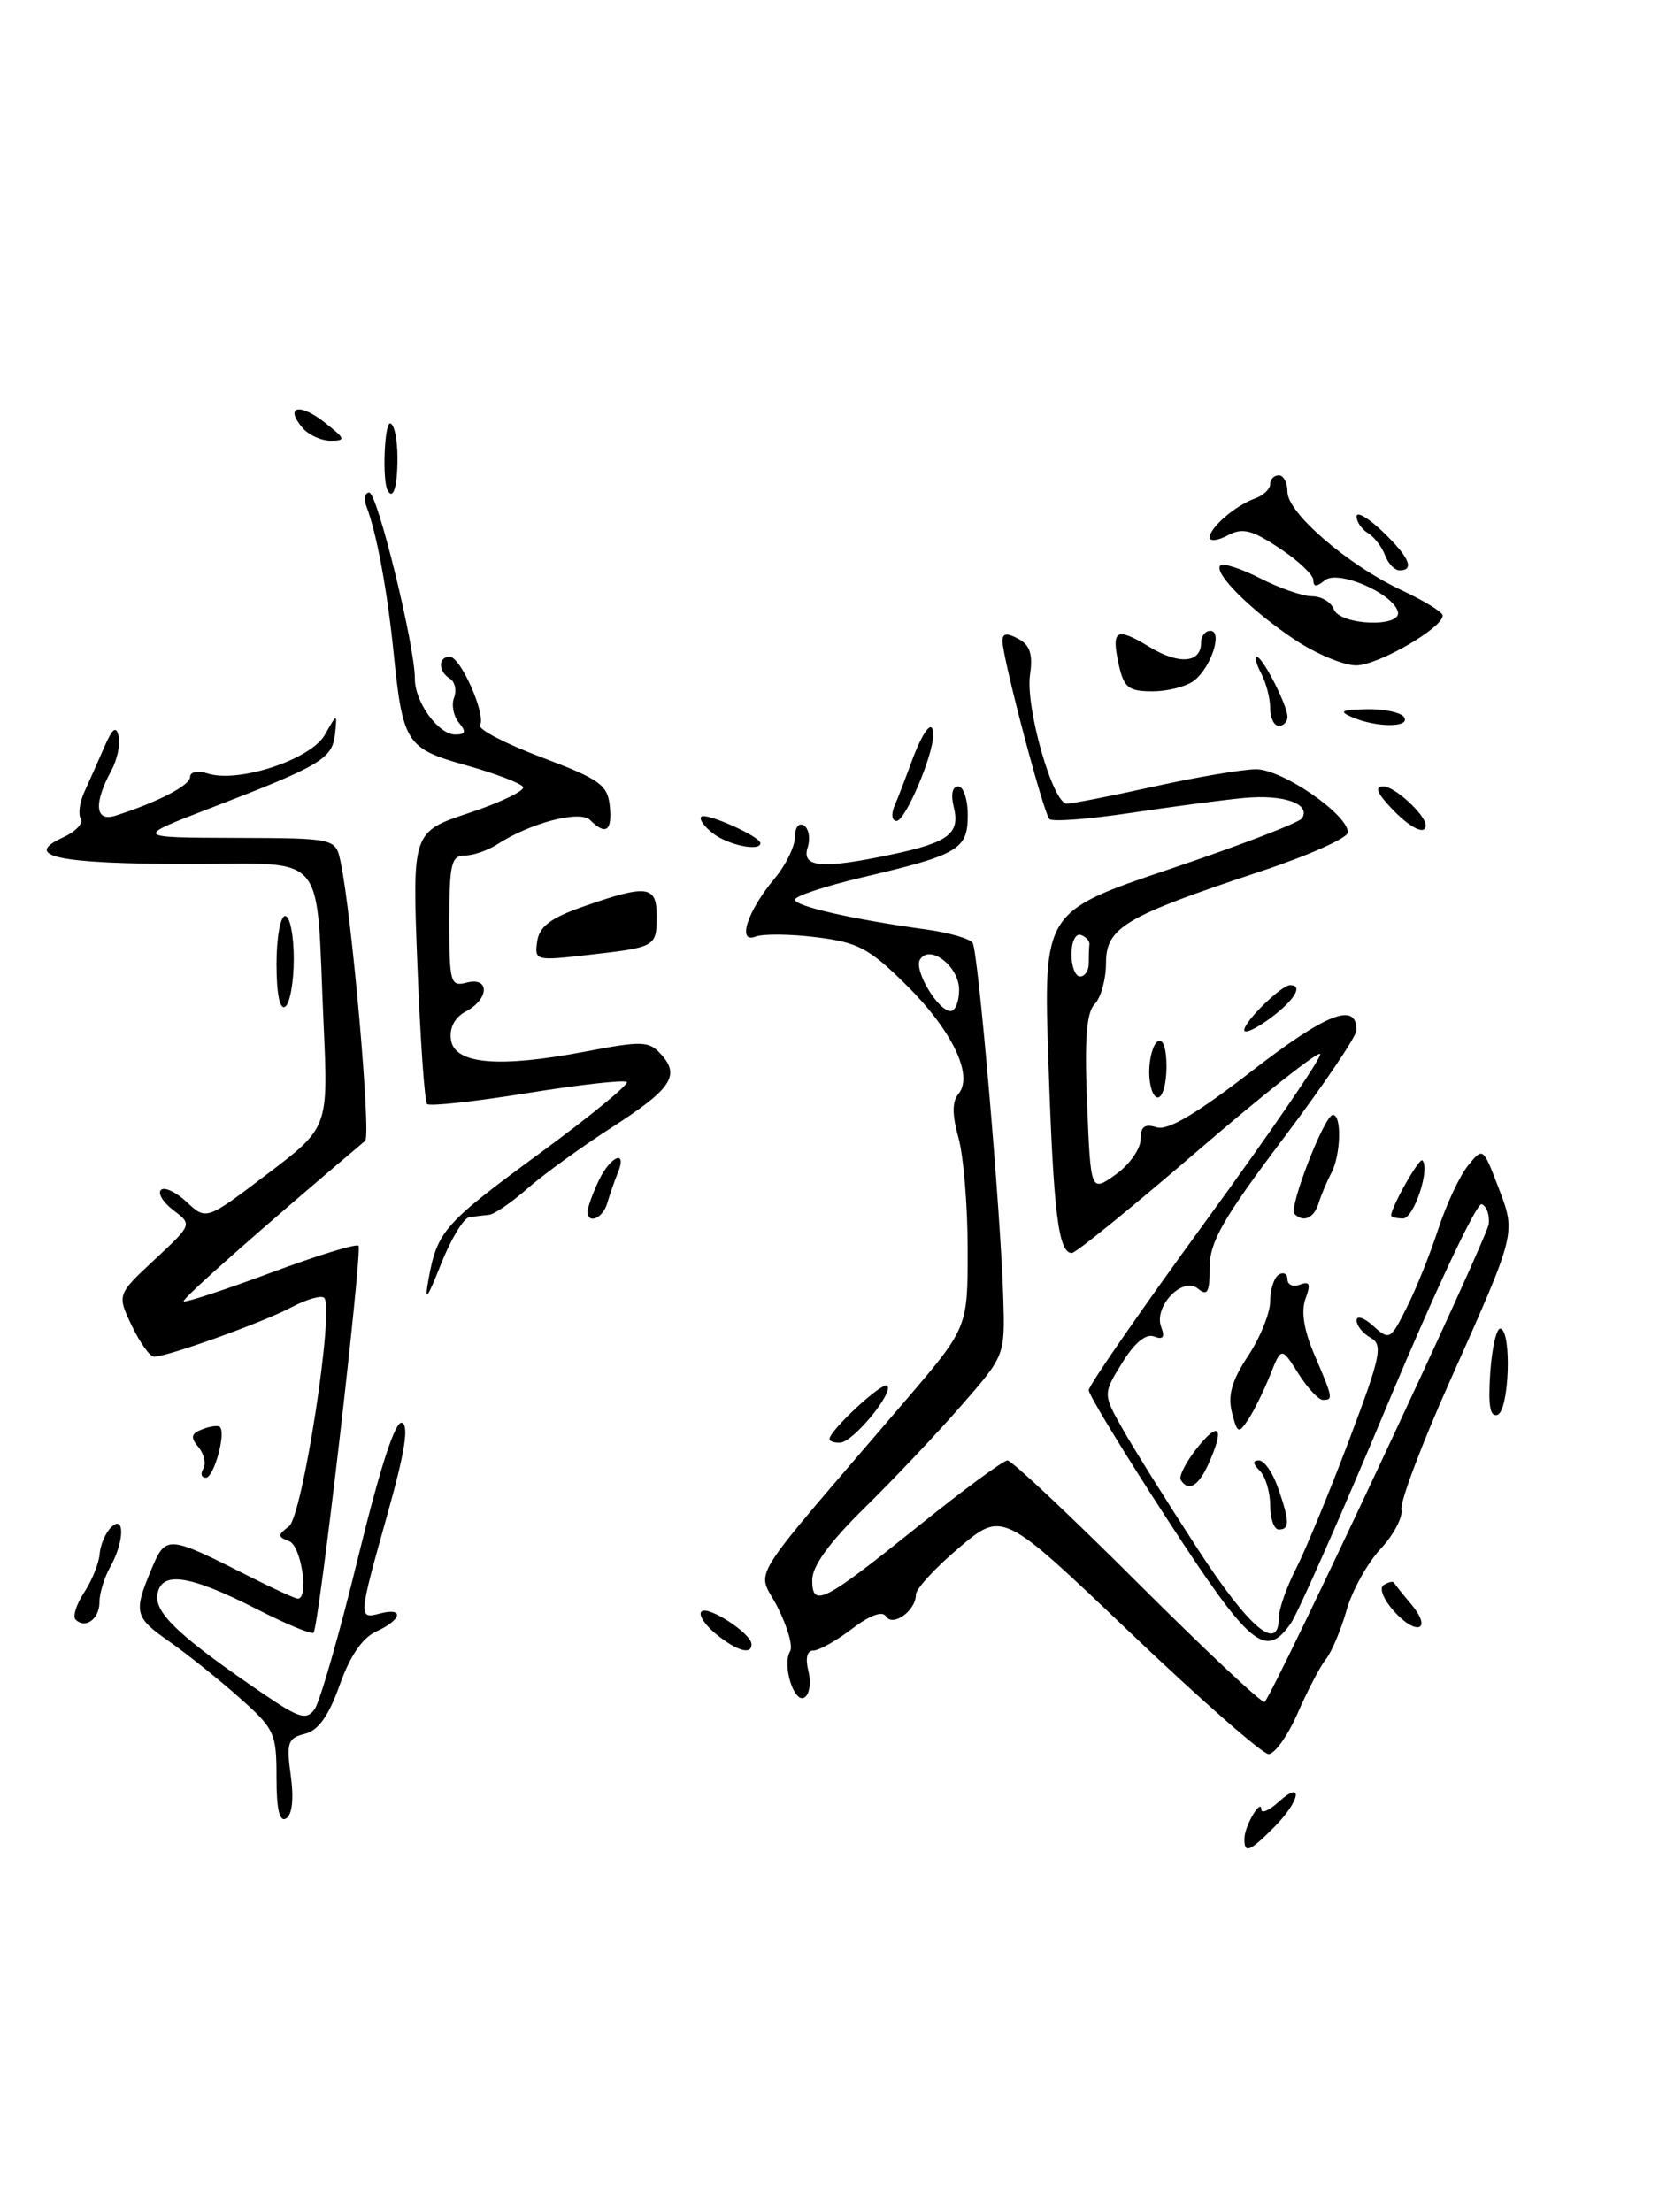 <?xml version="1.0" encoding="UTF-8" standalone="no"?>
<!DOCTYPE svg PUBLIC "-//W3C//DTD SVG 1.1//EN" "http://www.w3.org/Graphics/SVG/1.1/DTD/svg11.dtd" >
<svg xmlns="http://www.w3.org/2000/svg" xmlns:xlink="http://www.w3.org/1999/xlink" version="1.1" viewBox="0 0 192 256">
 <g >
 <path fill="currentColor"
d=" M 144.02 212.75 C 144.03 211.31 145.96 208.04 145.98 209.40 C 145.99 209.90 146.90 209.50 148.00 208.50 C 150.93 205.85 150.45 208.46 147.45 211.45 C 144.59 214.32 143.99 214.55 144.02 212.75 Z  M 32.00 205.69 C 32.00 200.53 31.78 200.06 27.62 196.38 C 25.21 194.24 21.62 191.38 19.65 190.00 C 15.57 187.16 15.43 186.62 17.50 181.65 C 19.20 177.60 19.34 177.61 28.90 182.45 C 31.67 183.85 34.17 185.00 34.47 185.00 C 35.78 185.00 34.87 178.89 33.47 178.35 C 32.11 177.83 32.11 177.64 33.44 176.63 C 35.01 175.45 38.72 151.39 37.52 150.19 C 37.19 149.86 35.48 150.35 33.71 151.29 C 30.43 153.03 19.38 157.00 17.83 157.00 C 17.35 157.00 16.20 155.38 15.25 153.41 C 13.54 149.82 13.54 149.82 17.90 145.76 C 22.25 141.70 22.25 141.70 20.08 140.06 C 18.89 139.16 18.23 138.10 18.63 137.70 C 19.03 137.31 20.37 137.94 21.61 139.10 C 23.87 141.22 23.87 141.22 30.93 135.86 C 38.00 130.50 38.00 130.50 37.45 118.50 C 36.52 98.04 38.19 100.00 21.70 99.98 C 6.70 99.97 2.53 99.08 7.27 96.92 C 8.74 96.25 9.67 95.28 9.35 94.76 C 9.03 94.24 9.21 92.84 9.76 91.65 C 10.30 90.47 11.33 88.15 12.05 86.50 C 13.01 84.27 13.44 83.94 13.73 85.20 C 13.95 86.13 13.56 87.93 12.87 89.20 C 10.82 92.98 11.01 95.13 13.33 94.40 C 18.21 92.85 22.00 90.89 22.00 89.92 C 22.00 89.31 22.87 89.14 24.04 89.51 C 27.61 90.65 35.99 87.88 37.59 85.04 C 39.03 82.50 39.03 82.50 38.77 84.97 C 38.46 87.80 37.10 88.61 24.50 93.46 C 15.50 96.92 15.50 96.92 27.17 96.96 C 38.84 97.00 38.84 97.00 39.42 99.75 C 40.72 105.86 42.97 131.43 42.26 132.02 C 30.33 142.09 21.00 150.34 21.26 150.59 C 21.43 150.77 25.95 149.29 31.30 147.30 C 36.64 145.31 41.23 143.89 41.49 144.16 C 41.97 144.64 36.93 188.12 36.29 188.94 C 36.10 189.18 33.15 187.96 29.72 186.21 C 21.89 182.22 18.62 181.74 18.21 184.55 C 17.90 186.69 20.87 189.46 30.40 195.96 C 34.64 198.85 35.45 199.10 36.41 197.79 C 37.02 196.95 39.29 189.06 41.44 180.24 C 44.02 169.70 45.76 164.35 46.52 164.65 C 47.35 164.96 46.85 168.07 44.84 175.22 C 41.46 187.28 41.45 187.38 44.00 186.71 C 46.81 185.98 46.50 187.45 43.56 188.79 C 41.94 189.53 40.51 191.61 39.31 195.00 C 38.03 198.59 36.85 200.25 35.28 200.64 C 33.30 201.14 33.13 201.65 33.65 205.47 C 34.02 208.14 33.82 209.99 33.12 210.43 C 32.35 210.90 32.00 209.43 32.00 205.69 Z  M 130.77 188.90 C 116.04 174.85 116.04 174.85 111.02 179.08 C 108.26 181.41 106.00 183.86 106.00 184.53 C 106.00 186.39 103.32 188.32 102.53 187.04 C 102.12 186.38 100.65 186.93 98.59 188.50 C 96.79 189.87 94.78 191.00 94.14 191.00 C 93.40 191.00 93.18 191.89 93.56 193.39 C 93.89 194.71 93.69 196.07 93.11 196.43 C 91.90 197.18 90.49 192.64 91.44 191.09 C 91.79 190.53 91.13 188.22 89.98 185.96 C 87.62 181.33 85.84 184.21 104.75 162.12 C 112.00 153.65 112.00 153.65 111.99 144.57 C 111.99 139.58 111.51 133.78 110.93 131.68 C 110.18 128.99 110.18 127.49 110.93 126.58 C 112.70 124.45 110.19 119.23 104.86 113.96 C 100.60 109.74 99.31 109.06 94.51 108.46 C 91.50 108.08 88.32 108.05 87.45 108.38 C 85.26 109.22 86.49 105.43 89.64 101.67 C 90.94 100.12 92.00 97.95 92.00 96.86 C 92.00 95.75 92.45 95.16 93.04 95.53 C 93.61 95.88 93.81 97.03 93.47 98.08 C 92.74 100.39 95.11 100.59 103.20 98.88 C 109.78 97.50 111.15 96.45 110.38 93.39 C 110.02 91.95 110.22 91.00 110.89 91.00 C 111.50 91.00 112.00 92.50 112.00 94.34 C 112.00 98.30 110.96 98.91 99.75 101.54 C 95.49 102.55 92.00 103.70 92.00 104.11 C 92.00 104.87 98.72 106.40 107.26 107.57 C 109.88 107.94 112.27 108.63 112.57 109.12 C 113.22 110.16 115.82 140.39 116.11 150.18 C 116.31 156.87 116.31 156.87 111.23 162.68 C 108.44 165.88 103.42 171.19 100.08 174.47 C 96.00 178.47 94.00 181.22 94.00 182.83 C 94.00 186.11 95.25 185.47 106.37 176.53 C 111.52 172.39 116.12 169.00 116.60 169.00 C 117.08 169.00 123.88 175.39 131.70 183.20 C 139.53 191.01 146.12 197.20 146.36 196.95 C 147.54 195.70 172.13 143.28 172.30 141.63 C 172.41 140.58 172.04 139.55 171.47 139.35 C 170.90 139.15 166.03 149.50 160.65 162.36 C 155.27 175.22 150.20 186.70 149.38 187.87 C 146.46 192.04 144.68 190.55 135.16 175.92 C 130.12 168.18 126.00 161.41 126.00 160.87 C 126.00 160.34 132.09 151.54 139.54 141.32 C 146.99 131.10 152.95 122.40 152.79 121.98 C 152.63 121.56 146.28 126.57 138.68 133.11 C 131.09 139.65 124.50 145.00 124.05 145.00 C 122.49 145.00 121.92 140.40 121.34 123.00 C 120.75 105.50 120.75 105.50 135.44 100.55 C 143.52 97.83 150.38 95.19 150.69 94.69 C 151.72 93.02 148.56 91.91 144.00 92.34 C 141.53 92.57 135.58 93.36 130.78 94.08 C 125.98 94.80 121.78 95.12 121.45 94.78 C 120.76 94.10 116.05 76.24 116.02 74.21 C 116.01 73.28 116.50 73.20 117.83 73.91 C 119.20 74.64 119.55 75.70 119.21 78.05 C 118.65 81.81 121.84 93.00 123.46 93.00 C 124.09 93.00 128.63 92.11 133.55 91.02 C 138.47 89.93 143.79 89.03 145.36 89.02 C 148.37 89.00 156.01 94.25 155.99 96.33 C 155.98 96.98 151.37 99.03 145.74 100.89 C 130.17 106.05 128.00 107.34 128.00 111.45 C 128.00 113.32 127.41 115.45 126.70 116.18 C 125.74 117.15 125.50 120.19 125.81 127.74 C 126.23 137.97 126.23 137.97 129.12 135.92 C 130.70 134.79 132.00 132.96 132.00 131.86 C 132.00 130.37 132.47 130.01 133.85 130.45 C 135.15 130.86 138.44 128.92 144.89 123.93 C 153.52 117.25 157.01 115.89 156.99 119.22 C 156.99 119.92 153.17 125.58 148.49 131.79 C 141.51 141.06 140.00 143.72 140.00 146.66 C 140.00 149.55 139.74 150.03 138.65 149.13 C 136.87 147.65 133.48 151.19 134.39 153.57 C 134.84 154.75 134.60 155.06 133.56 154.66 C 132.62 154.30 131.31 155.38 129.87 157.71 C 127.64 161.32 127.64 161.32 129.95 165.41 C 131.22 167.66 135.12 173.89 138.61 179.25 C 144.57 188.41 148.00 191.32 148.00 187.21 C 148.00 186.23 148.90 183.65 150.01 181.49 C 151.11 179.33 153.87 172.64 156.14 166.64 C 159.81 156.92 160.08 155.63 158.63 154.81 C 157.73 154.31 157.00 153.40 157.00 152.80 C 157.00 152.19 157.87 152.48 158.93 153.44 C 160.80 155.13 160.93 155.05 162.79 151.34 C 163.86 149.23 165.50 145.15 166.44 142.27 C 167.38 139.39 168.93 136.07 169.89 134.89 C 171.62 132.75 171.63 132.75 173.39 137.35 C 175.47 142.79 175.54 142.47 167.81 159.80 C 164.54 167.11 162.01 173.82 162.19 174.71 C 162.36 175.60 161.27 177.64 159.76 179.26 C 158.26 180.87 156.49 184.06 155.84 186.34 C 155.19 188.63 154.11 191.18 153.45 192.00 C 152.79 192.82 151.32 195.64 150.18 198.25 C 149.04 200.86 147.52 202.99 146.81 202.98 C 146.09 202.96 138.87 196.63 130.77 188.90 Z  M 111.00 114.54 C 111.00 111.83 107.60 109.21 106.47 111.04 C 105.73 112.25 108.56 117.00 110.02 117.00 C 110.56 117.00 111.00 115.89 111.00 114.54 Z  M 126.00 111.50 C 126.00 110.67 126.03 109.67 126.08 109.28 C 126.12 108.88 125.67 108.39 125.08 108.19 C 124.48 107.99 124.00 109.00 124.00 110.42 C 124.00 111.84 124.45 113.00 125.00 113.00 C 125.55 113.00 126.00 112.33 126.00 111.50 Z  M 82.86 189.09 C 81.56 188.03 80.81 186.86 81.18 186.49 C 81.91 185.75 86.92 189.00 86.97 190.25 C 87.02 191.55 85.30 191.07 82.86 189.09 Z  M 161.31 186.43 C 160.08 185.04 159.58 183.76 160.15 183.41 C 160.69 183.07 161.22 182.96 161.33 183.15 C 161.43 183.34 162.33 184.47 163.33 185.65 C 165.84 188.65 163.94 189.38 161.31 186.43 Z  M 8.74 187.41 C 8.39 187.06 8.84 185.64 9.75 184.26 C 10.65 182.89 11.45 180.90 11.53 179.84 C 11.61 178.79 12.20 177.40 12.84 176.76 C 14.46 175.14 14.40 178.42 12.76 181.32 C 12.08 182.52 11.51 184.36 11.51 185.41 C 11.50 187.37 9.87 188.54 8.74 187.41 Z  M 147.00 174.20 C 147.00 172.66 146.46 170.86 145.80 170.20 C 144.99 169.39 144.95 169.00 145.70 169.00 C 146.31 169.00 147.30 170.42 147.90 172.15 C 149.26 176.04 149.28 177.00 148.00 177.00 C 147.45 177.00 147.00 175.74 147.00 174.20 Z  M 136.65 171.25 C 136.40 170.84 137.27 169.15 138.59 167.50 C 141.15 164.30 141.75 165.25 139.84 169.45 C 138.68 172.00 137.52 172.66 136.65 171.25 Z  M 23.53 169.96 C 23.88 169.38 23.63 168.26 22.97 167.47 C 22.02 166.32 22.11 165.89 23.43 165.39 C 24.34 165.04 25.25 164.92 25.45 165.13 C 26.18 165.86 24.75 171.00 23.82 171.00 C 23.31 171.00 23.17 170.53 23.53 169.96 Z  M 96.00 166.53 C 96.00 165.53 102.16 159.83 102.68 160.35 C 103.47 161.14 98.74 166.88 97.25 166.94 C 96.56 166.98 96.00 166.79 96.00 166.53 Z  M 142.57 163.43 C 142.08 161.45 142.57 159.74 144.45 156.90 C 145.85 154.78 147.00 151.93 147.00 150.58 C 147.00 149.23 147.45 147.84 148.00 147.50 C 148.55 147.16 149.00 147.41 149.00 148.05 C 149.00 148.69 149.65 148.96 150.45 148.66 C 151.57 148.23 151.72 148.59 151.09 150.29 C 150.55 151.75 150.90 153.93 152.14 156.82 C 154.28 161.81 154.31 162.00 153.10 162.00 C 152.60 162.00 151.32 160.62 150.25 158.93 C 148.30 155.85 148.30 155.85 146.97 159.18 C 146.24 161.00 145.10 163.31 144.44 164.30 C 143.34 165.95 143.19 165.88 142.57 163.43 Z  M 172.47 158.82 C 172.68 155.89 173.21 153.61 173.67 153.75 C 174.99 154.16 174.65 163.28 173.30 163.73 C 172.44 164.02 172.21 162.63 172.47 158.82 Z  M 49.60 148.00 C 50.61 142.47 51.39 141.58 62.52 133.42 C 68.30 129.17 72.81 125.48 72.54 125.21 C 72.28 124.94 67.08 125.52 61.00 126.50 C 54.92 127.48 49.71 128.05 49.43 127.76 C 49.14 127.48 48.64 120.27 48.31 111.75 C 47.70 96.26 47.70 96.26 54.36 94.05 C 58.02 92.83 60.80 91.48 60.53 91.06 C 60.27 90.63 57.32 89.51 53.98 88.57 C 47.00 86.62 46.62 86.03 45.55 75.50 C 44.83 68.38 43.59 61.69 42.43 58.67 C 42.07 57.75 42.21 57.00 42.73 57.00 C 43.67 57.00 48.02 74.72 48.01 78.53 C 48.00 81.23 50.72 85.00 52.68 85.00 C 53.89 85.00 53.99 84.69 53.11 83.63 C 52.48 82.87 52.23 81.57 52.55 80.73 C 52.87 79.89 52.66 78.91 52.07 78.54 C 50.70 77.69 50.68 76.00 52.05 76.00 C 53.31 76.00 56.28 82.73 55.55 83.92 C 55.27 84.38 58.47 86.05 62.66 87.63 C 69.40 90.17 70.31 90.82 70.57 93.25 C 70.88 96.16 70.11 96.71 68.30 94.90 C 67.12 93.72 61.35 95.23 57.53 97.72 C 56.44 98.42 54.76 99.00 53.78 99.00 C 52.23 99.00 52.00 99.98 52.00 106.62 C 52.00 113.74 52.13 114.20 54.00 113.71 C 56.69 113.01 56.64 115.59 53.94 117.03 C 52.62 117.74 51.99 118.92 52.19 120.32 C 52.59 123.15 57.70 123.60 67.74 121.69 C 74.34 120.43 75.11 120.46 76.51 122.01 C 78.75 124.48 77.70 126.03 70.75 130.50 C 67.33 132.70 62.99 135.84 61.11 137.48 C 59.24 139.13 57.21 140.52 56.60 140.58 C 56.00 140.64 54.97 140.76 54.32 140.85 C 53.67 140.93 52.20 143.36 51.05 146.25 C 49.39 150.43 49.10 150.78 49.60 148.00 Z  M 68.00 140.20 C 68.00 139.76 68.56 138.19 69.25 136.71 C 70.61 133.78 72.67 132.90 71.49 135.75 C 71.10 136.71 70.55 138.29 70.27 139.25 C 69.77 140.99 68.00 141.73 68.00 140.20 Z  M 149.81 140.47 C 149.11 139.78 153.28 129.04 154.25 129.02 C 155.31 128.99 155.18 133.68 154.07 135.76 C 153.56 136.72 152.90 138.29 152.60 139.25 C 152.07 140.97 150.84 141.51 149.81 140.47 Z  M 161.00 140.65 C 161.00 139.69 164.26 133.93 164.61 134.28 C 165.55 135.22 163.63 141.00 162.38 141.00 C 161.62 141.00 161.00 140.84 161.00 140.65 Z  M 133.00 124.06 C 133.00 122.44 133.45 120.84 134.00 120.50 C 134.60 120.13 135.00 121.32 135.00 123.44 C 135.00 125.40 134.55 127.00 134.00 127.00 C 133.45 127.00 133.00 125.68 133.00 124.06 Z  M 144.00 119.20 C 144.00 118.21 148.30 114.00 149.31 114.00 C 150.87 114.00 149.81 115.76 147.00 117.84 C 145.35 119.06 144.00 119.67 144.00 119.20 Z  M 32.00 111.56 C 32.00 108.50 32.45 106.00 33.00 106.00 C 33.55 106.00 34.00 108.22 34.00 110.94 C 34.00 113.66 33.55 116.16 33.00 116.50 C 32.38 116.88 32.00 115.01 32.00 111.56 Z  M 62.17 108.94 C 62.42 107.22 63.72 106.23 67.50 104.91 C 74.86 102.33 76.00 102.47 76.00 105.94 C 76.00 109.57 75.93 109.61 68.17 110.49 C 61.97 111.20 61.84 111.17 62.17 108.94 Z  M 82.57 96.48 C 81.51 95.68 80.88 94.79 81.16 94.51 C 81.69 93.98 88.00 96.81 88.00 97.57 C 88.00 98.56 84.35 97.82 82.57 96.48 Z  M 161.00 93.50 C 159.33 91.73 159.07 91.00 160.10 91.00 C 161.41 91.00 165.00 94.31 165.00 95.51 C 165.00 96.72 163.15 95.79 161.00 93.50 Z  M 103.53 93.25 C 103.94 92.29 104.80 90.05 105.45 88.27 C 106.81 84.55 108.00 83.04 108.00 85.05 C 108.00 87.44 104.77 95.00 103.76 95.00 C 103.22 95.00 103.11 94.22 103.53 93.25 Z  M 147.00 81.93 C 147.00 80.80 146.53 79.00 145.96 77.93 C 145.40 76.87 145.16 76.00 145.44 76.00 C 146.12 76.00 149.00 81.62 149.00 82.95 C 149.00 83.53 148.55 84.00 148.00 84.00 C 147.45 84.00 147.00 83.07 147.00 81.93 Z  M 156.50 83.00 C 154.89 82.31 155.22 82.13 158.19 82.07 C 160.22 82.03 162.16 82.45 162.50 83.00 C 163.25 84.21 159.31 84.21 156.50 83.00 Z  M 129.48 76.93 C 128.59 72.85 129.16 72.52 133.02 74.86 C 136.43 76.94 139.00 76.74 139.00 74.39 C 139.00 73.63 139.48 73.00 140.07 73.00 C 141.54 73.00 140.19 77.19 138.21 78.75 C 137.33 79.44 135.16 80.00 133.39 80.00 C 130.60 80.00 130.07 79.58 129.48 76.93 Z  M 149.90 74.06 C 144.82 70.69 140.39 66.28 141.23 65.43 C 141.55 65.12 143.63 65.79 145.86 66.93 C 148.09 68.07 150.79 69.00 151.85 69.00 C 152.92 69.00 154.05 69.67 154.36 70.50 C 155.09 72.40 162.37 72.64 161.77 70.75 C 161.09 68.58 154.81 65.91 153.31 67.16 C 152.36 67.94 152.00 67.94 152.00 67.14 C 152.00 66.53 150.24 64.86 148.08 63.44 C 144.86 61.30 143.79 61.04 142.08 61.96 C 140.94 62.57 140.00 62.67 140.00 62.19 C 140.00 61.06 143.00 58.48 145.25 57.68 C 146.21 57.34 147.00 56.60 147.00 56.03 C 147.00 55.46 147.45 55.00 148.00 55.00 C 148.55 55.00 149.00 55.86 149.00 56.92 C 149.00 59.36 155.99 65.38 162.17 68.28 C 164.78 69.50 166.94 70.82 166.96 71.21 C 167.04 72.63 159.48 77.00 156.94 77.00 C 155.51 77.00 152.34 75.68 149.90 74.06 Z  M 160.29 64.25 C 159.94 63.29 159.05 62.14 158.33 61.70 C 157.60 61.26 157.00 60.39 157.00 59.76 C 157.00 59.14 158.35 59.92 160.00 61.50 C 163.09 64.46 163.77 66.00 161.97 66.00 C 161.40 66.00 160.65 65.21 160.29 64.25 Z  M 44.86 56.75 C 44.23 55.63 44.48 49.00 45.14 49.00 C 45.61 49.00 46.00 50.80 46.00 53.00 C 46.00 56.32 45.51 57.92 44.86 56.75 Z  M 34.98 49.48 C 32.92 47.00 34.67 46.60 37.58 48.89 C 39.99 50.78 40.06 51.00 38.26 51.00 C 37.15 51.00 35.68 50.31 34.98 49.48 Z "/>
</g>
</svg>